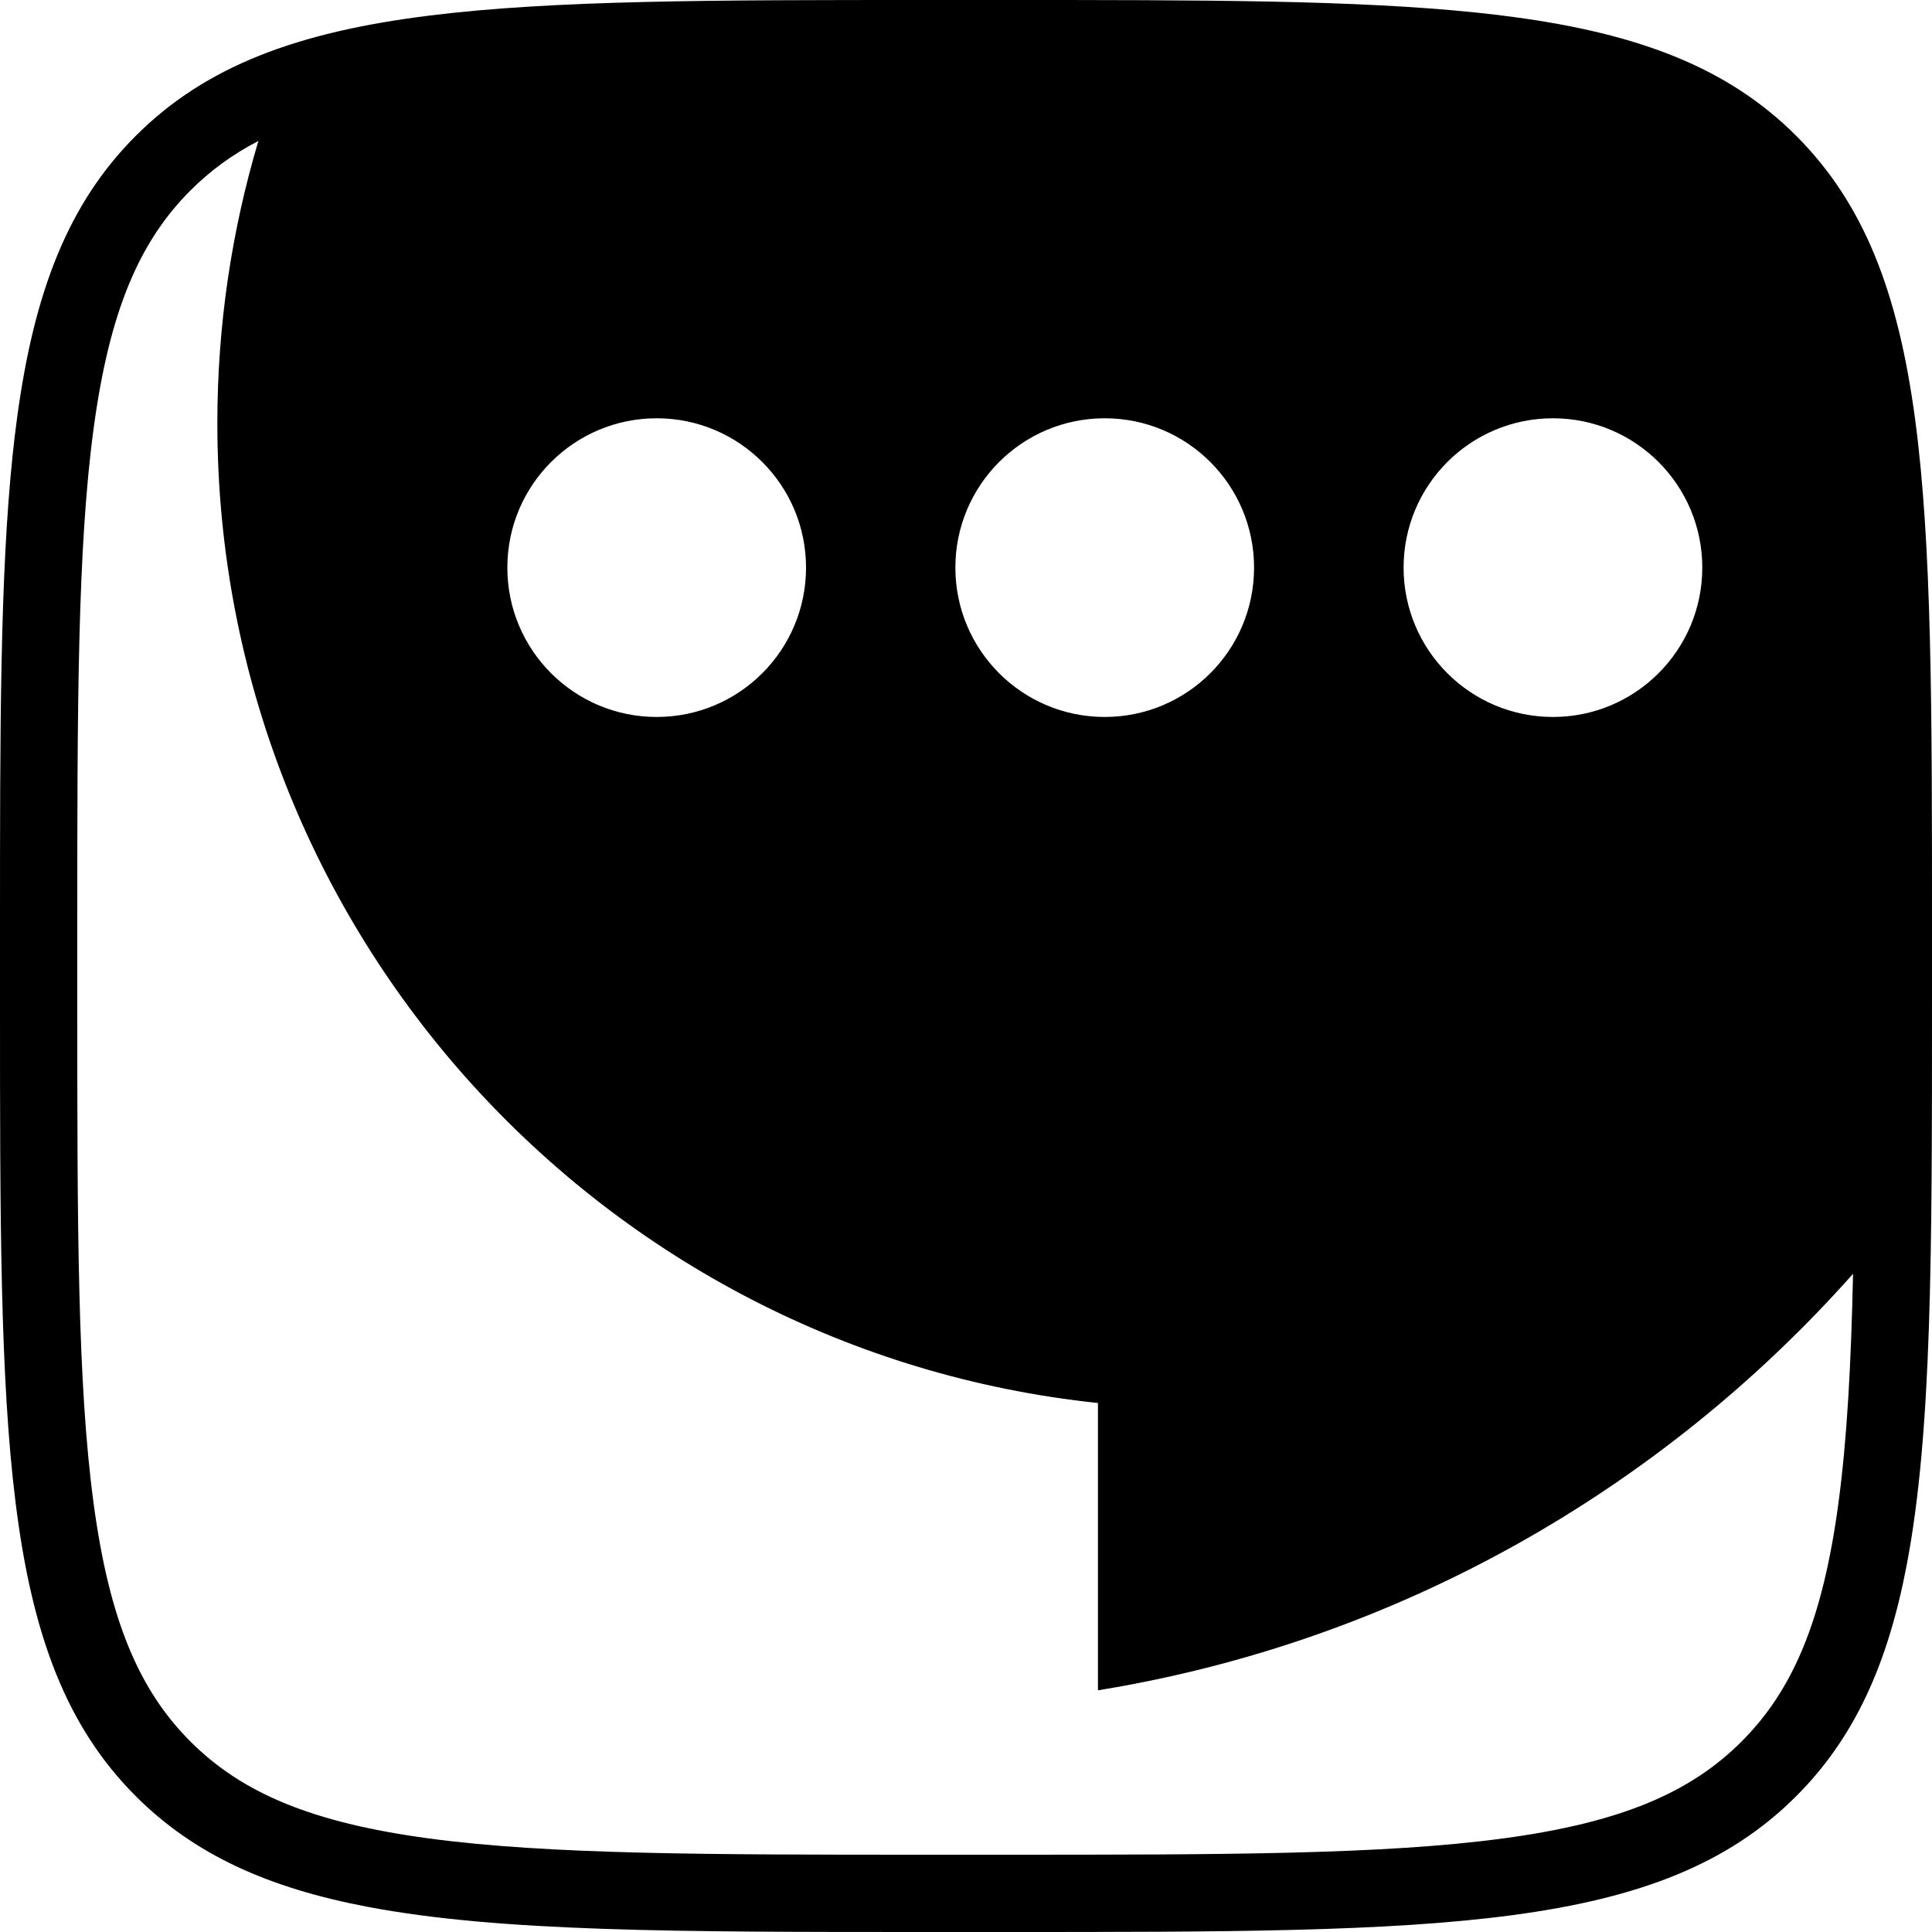 <svg width="100" height="100" viewBox="0 0 100 100" fill="none" xmlns="http://www.w3.org/2000/svg">
<path fill-rule="evenodd" clip-rule="evenodd" d="M99.121 21.665C98.243 15.13 96.485 10.544 92.971 7.029C89.456 3.515 84.87 1.757 78.335 0.879C77.722 0.796 77.093 0.722 76.445 0.654C70.184 0 62.254 0 52 0H48C36.989 0 28.658 0 22.196 0.81C15.377 1.664 10.639 3.42 7.029 7.029C3.515 10.544 1.757 15.13 0.879 21.665C0.796 22.278 0.722 22.907 0.654 23.555C0 29.816 0 37.746 0 48V52C0 63.011 0 71.342 0.81 77.804C1.664 84.623 3.42 89.362 7.029 92.971C10.051 95.992 13.863 97.715 19.026 98.697C25.873 100 35.097 100 48 100H52C63.315 100 71.8 100 78.335 99.121C84.87 98.243 89.456 96.485 92.971 92.971C95.992 89.949 97.715 86.137 98.697 80.974C100 74.126 100 64.903 100 52V48C100 36.685 100 28.2 99.121 21.665ZM80.38 37.11C84.65 37.11 88.11 33.65 88.11 29.38C88.11 25.11 84.65 21.65 80.38 21.65C76.11 21.65 72.65 25.11 72.65 29.38C72.65 33.65 76.11 37.11 80.38 37.11ZM33.99 37.11C38.26 37.11 41.72 33.65 41.72 29.38C41.72 25.11 38.26 21.65 33.99 21.65C29.72 21.65 26.26 25.11 26.26 29.38C26.26 33.65 29.72 37.11 33.99 37.11ZM64.91 29.38C64.91 25.11 61.45 21.65 57.18 21.65C52.91 21.65 49.45 25.11 49.45 29.38C49.45 33.65 52.91 37.11 57.18 37.11C61.45 37.11 64.91 33.65 64.91 29.38ZM13.375 7.295C11.994 11.927 11.25 16.826 11.25 21.91C11.25 48.24 31.21 69.92 56.83 72.62V87.49C72.292 84.978 85.951 77.142 95.913 65.933C95.814 70.586 95.604 74.475 95.157 77.802C94.338 83.894 92.79 87.495 90.142 90.142C87.495 92.79 83.894 94.338 77.802 95.157C71.594 95.992 63.427 96 52 96H48C36.573 96 28.405 95.992 22.198 95.157C16.107 94.338 12.505 92.79 9.858 90.142C7.21 87.495 5.662 83.894 4.843 77.802C4.008 71.594 4 63.427 4 52V48C4 36.573 4.008 28.405 4.843 22.198C5.662 16.107 7.21 12.505 9.858 9.858C10.864 8.851 12.009 8.004 13.375 7.295Z" fill="currentColor"/>
</svg>
